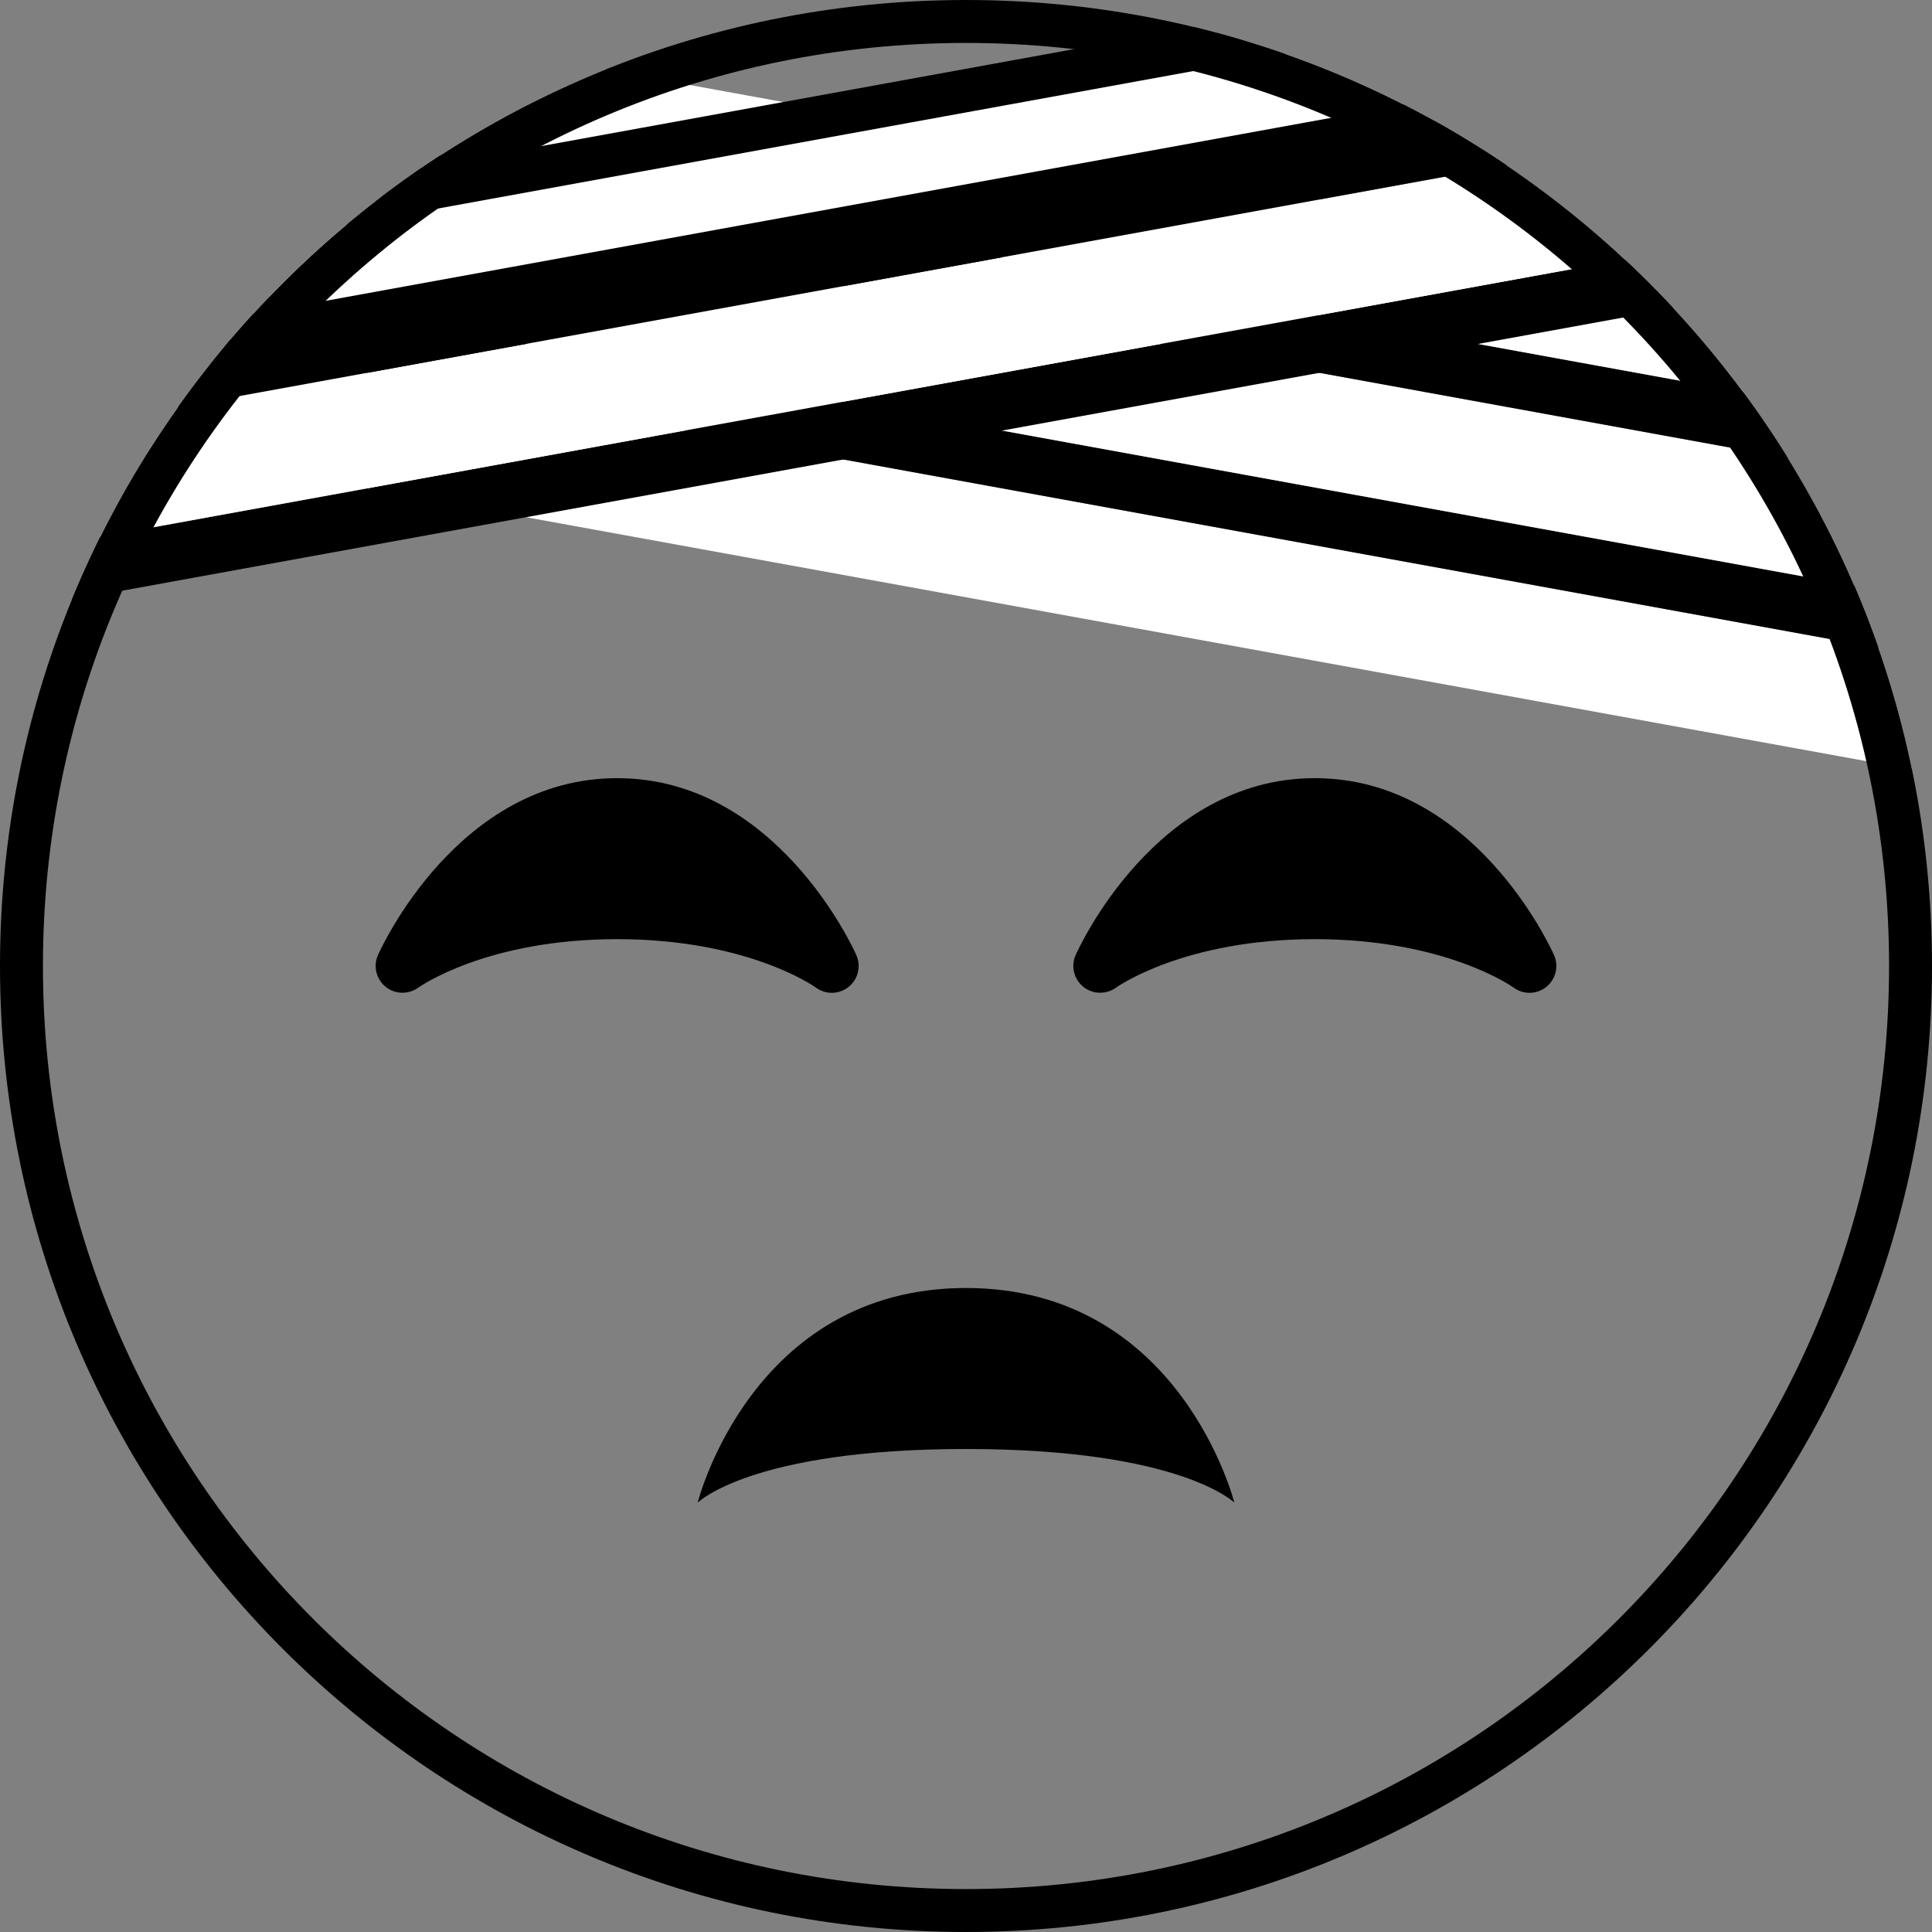 <?xml version="1.0" encoding="UTF-8" standalone="no"?>
<svg
   xmlns:dc="http://purl.org/dc/elements/1.1/"
   xmlns:cc="http://creativecommons.org/ns#"
   xmlns:rdf="http://www.w3.org/1999/02/22-rdf-syntax-ns#"
   xmlns:svg="http://www.w3.org/2000/svg"
   xmlns="http://www.w3.org/2000/svg"
   xmlns:sodipodi="http://sodipodi.sourceforge.net/DTD/sodipodi-0.dtd"
   xmlns:inkscape="http://www.inkscape.org/namespaces/inkscape"
   viewBox="0 0 45 45"
   style="enable-background:new 0 0 45 45;"
   xml:space="preserve"
   version="1.1"
   id="svg2"
   sodipodi:docname="1f915.svg"
   inkscape:version="0.92.2 5c3e80d, 2017-08-06"><rect x="0" y="0" width="45" height="45" fill="#808080" stroke="none"/><sodipodi:namedview
     pagecolor="#ffffff"
     bordercolor="#666666"
     borderopacity="1"
     objecttolerance="10"
     gridtolerance="10"
     guidetolerance="10"
     inkscape:pageopacity="0"
     inkscape:pageshadow="2"
     inkscape:window-width="1303"
     inkscape:window-height="1050"
     id="namedview40"
     showgrid="false"
     inkscape:zoom="7.4167645"
     inkscape:cx="12.530359"
     inkscape:cy="14.334345"
     inkscape:window-x="0"
     inkscape:window-y="28"
     inkscape:window-maximized="0"
     inkscape:current-layer="svg2" /><defs
     id="defs6"><clipPath
       id="clipPath16"
       clipPathUnits="userSpaceOnUse"><path
         id="path18"
         d="M 0,36 36,36 36,0 0,0 0,36 Z" /></clipPath><clipPath
       id="clipPath40"
       clipPathUnits="userSpaceOnUse"><path
         id="path42"
         d="M 18,36 C 8.059,36 0,27.941 0,18 l 0,0 C 0,8.059 8.059,0 18,0 l 0,0 c 9.941,0 18,8.059 18,18 l 0,0 c 0,9.941 -8.059,18 -18,18 z" /></clipPath></defs><g
     id="g24"
     transform="matrix(1.25,0,0,-1.25,36.196,22.246)"
     style="fill:#000000"><path
       inkscape:connector-curvature="0"
       d="m 0,0 c -0.059,0.135 -1.499,3.297 -4.457,3.297 -2.957,0 -4.397,-3.162 -4.457,-3.297 -0.092,-0.207 -0.032,-0.449 0.144,-0.592 0.175,-0.141 0.426,-0.146 0.611,-0.013 0.012,0.009 1.262,0.902 3.702,0.902 2.426,0 3.674,-0.881 3.702,-0.901 0.088,-0.066 0.194,-0.099 0.298,-0.099 0.11,0 0.221,0.037 0.312,0.109 C 0.032,-0.452 0.093,-0.208 0,0"
       style="fill:#000000;fill-opacity:1;fill-rule:nonzero;stroke:none"
       id="path26" /></g><g
     id="g28"
     transform="matrix(1.25,0,0,-1.25,19.946,22.246)"
     style="fill:#000000"><path
       inkscape:connector-curvature="0"
       d="m 0,0 c -0.06,0.135 -1.499,3.297 -4.457,3.297 -2.957,0 -4.397,-3.162 -4.457,-3.297 -0.092,-0.207 -0.032,-0.449 0.144,-0.592 0.176,-0.141 0.427,-0.146 0.61,-0.013 0.013,0.009 1.262,0.902 3.703,0.902 2.426,0 3.674,-0.881 3.702,-0.901 0.088,-0.066 0.194,-0.099 0.298,-0.099 0.11,0 0.221,0.037 0.311,0.109 C 0.033,-0.452 0.092,-0.208 0,0"
       style="fill:#000000;fill-opacity:1;fill-rule:nonzero;stroke:none"
       id="path30" /></g><g
     id="g32"
     transform="matrix(1.25,0,0,-1.25,16.25,35)"
     style="fill:#000000"><path
       inkscape:connector-curvature="0"
       d="M 0,0 C 0,0 1,4 5,4 9,4 10,0 10,0 10,0 9,1 5,1 1,1 0,0 0,0"
       style="fill:#000000;fill-opacity:1;fill-rule:nonzero;stroke:none"
       id="path34" /></g><g
     clip-path="url(#clipPath40)"
     id="g38"
     transform="matrix(1.25,0,0,-1.25,0,45)"><g
       transform="translate(43.431,20.242)"
       id="g44"><path
         id="path46"
         style="fill:#ffffff;fill-opacity:1;fill-rule:nonzero;stroke:none;stroke-width:0.8;stroke-miterlimit:4;stroke-dasharray:none"
         d="m 0,0 -45.835,8.342 0.379,2.083 45.835,-8.342 z"
         inkscape:connector-curvature="0" /></g><g
       transform="translate(43.81,22.325)"
       id="g48"><path
         id="path50"
         style="fill:#000000;fill-opacity:1;fill-rule:nonzero;stroke:none"
         d="M 0,0 -45.835,8.342 -45.646,9.384 0.189,1.042 Z"
         inkscape:connector-curvature="0" /></g><g
       transform="translate(43.999,23.367)"
       id="g52"><path
         id="path54"
         style="fill:#ffffff;fill-opacity:1;fill-rule:nonzero;stroke:none;stroke-width:0.8;stroke-miterlimit:4;stroke-dasharray:none"
         d="m 0,0 -45.835,8.342 0.379,2.083 L 0.38,2.083 Z"
         inkscape:connector-curvature="0" /></g><g
       transform="translate(44.379,25.451)"
       id="g56"><path
         id="path58"
         style="fill:#000000;fill-opacity:1;fill-rule:nonzero;stroke:none"
         d="m 0,0 -45.836,8.342 0.19,1.041 45.834,-8.342 z"
         inkscape:connector-curvature="0" /></g><g
       transform="translate(44.567,26.492)"
       id="g60"><path
         id="path62"
         style="fill:#ffffff;fill-opacity:1;fill-rule:nonzero;stroke:none;stroke-width:0.8;stroke-miterlimit:4;stroke-dasharray:none"
         d="m 0,0 -45.834,8.342 0.378,2.083 L 0.38,2.083 Z"
         inkscape:connector-curvature="0" /></g><g
       transform="translate(-6.888,23.325)"
       id="g64"><path
         id="path66"
         style="fill:#000000;fill-opacity:1;fill-rule:nonzero;stroke:none"
         d="M 0,0 45.835,8.342 45.645,9.384 -0.189,1.042 Z"
         inkscape:connector-curvature="0" /></g><g
       transform="translate(-7.077,24.367)"
       id="g68"><path
         id="path70"
         style="fill:#ffffff;fill-opacity:1;fill-rule:nonzero;stroke:none;stroke-width:0.8;stroke-miterlimit:4;stroke-dasharray:none"
         d="M 0,0 45.835,8.342 45.456,10.425 -0.38,2.083 Z"
         inkscape:connector-curvature="0" /></g><g
       transform="translate(-7.457,26.451)"
       id="g72"><path
         id="path74"
         style="fill:#000000;fill-opacity:1;fill-rule:nonzero;stroke:none"
         d="M 0,0 45.836,8.342 45.647,9.383 -0.188,1.042 Z"
         inkscape:connector-curvature="0" /></g><g
       transform="translate(-7.646,27.492)"
       id="g76"><path
         id="path78"
         style="fill:#ffffff;fill-opacity:1;fill-rule:nonzero;stroke:#000000;stroke-width:0.8;stroke-miterlimit:4;stroke-dasharray:none;stroke-opacity:1"
         d="M 0,0 45.835,8.342 45.456,10.425 -0.38,2.083 Z"
         inkscape:connector-curvature="0" /></g></g><path
     style="color:#000000;font-style:normal;font-variant:normal;font-weight:normal;font-stretch:normal;font-size:medium;line-height:normal;font-family:sans-serif;font-variant-ligatures:normal;font-variant-position:normal;font-variant-caps:normal;font-variant-numeric:normal;font-variant-alternates:normal;font-feature-settings:normal;text-indent:0;text-align:start;text-decoration:none;text-decoration-line:none;text-decoration-style:solid;text-decoration-color:#000000;letter-spacing:normal;word-spacing:normal;text-transform:none;writing-mode:lr-tb;direction:ltr;text-orientation:mixed;dominant-baseline:auto;baseline-shift:baseline;text-anchor:start;white-space:normal;shape-padding:0;clip-rule:nonzero;display:inline;overflow:visible;visibility:visible;opacity:1;isolation:auto;mix-blend-mode:normal;color-interpolation:sRGB;color-interpolation-filters:linearRGB;solid-color:#000000;solid-opacity:1;vector-effect:none;fill:#000000;fill-opacity:1;fill-rule:nonzero;stroke:none;stroke-width:2;stroke-linecap:butt;stroke-linejoin:miter;stroke-miterlimit:4;stroke-dasharray:none;stroke-dashoffset:0;stroke-opacity:1;color-rendering:auto;image-rendering:auto;shape-rendering:auto;text-rendering:auto;enable-background:accumulate"
     d="M 22.5 0 C 10.075 0 0 10.075 0 22.5 C 0 34.926 10.075 45 22.5 45 C 34.926 45 45 34.926 45 22.5 C 45 10.075 34.926 0 22.5 0 z M 22.5 1 C 34.386 1 44 10.616 44 22.5 C 44 34.386 34.386 44 22.5 44 C 10.616 44 1 34.386 1 22.5 C 1 10.616 10.616 1 22.5 1 z "
     id="path22" /></svg>